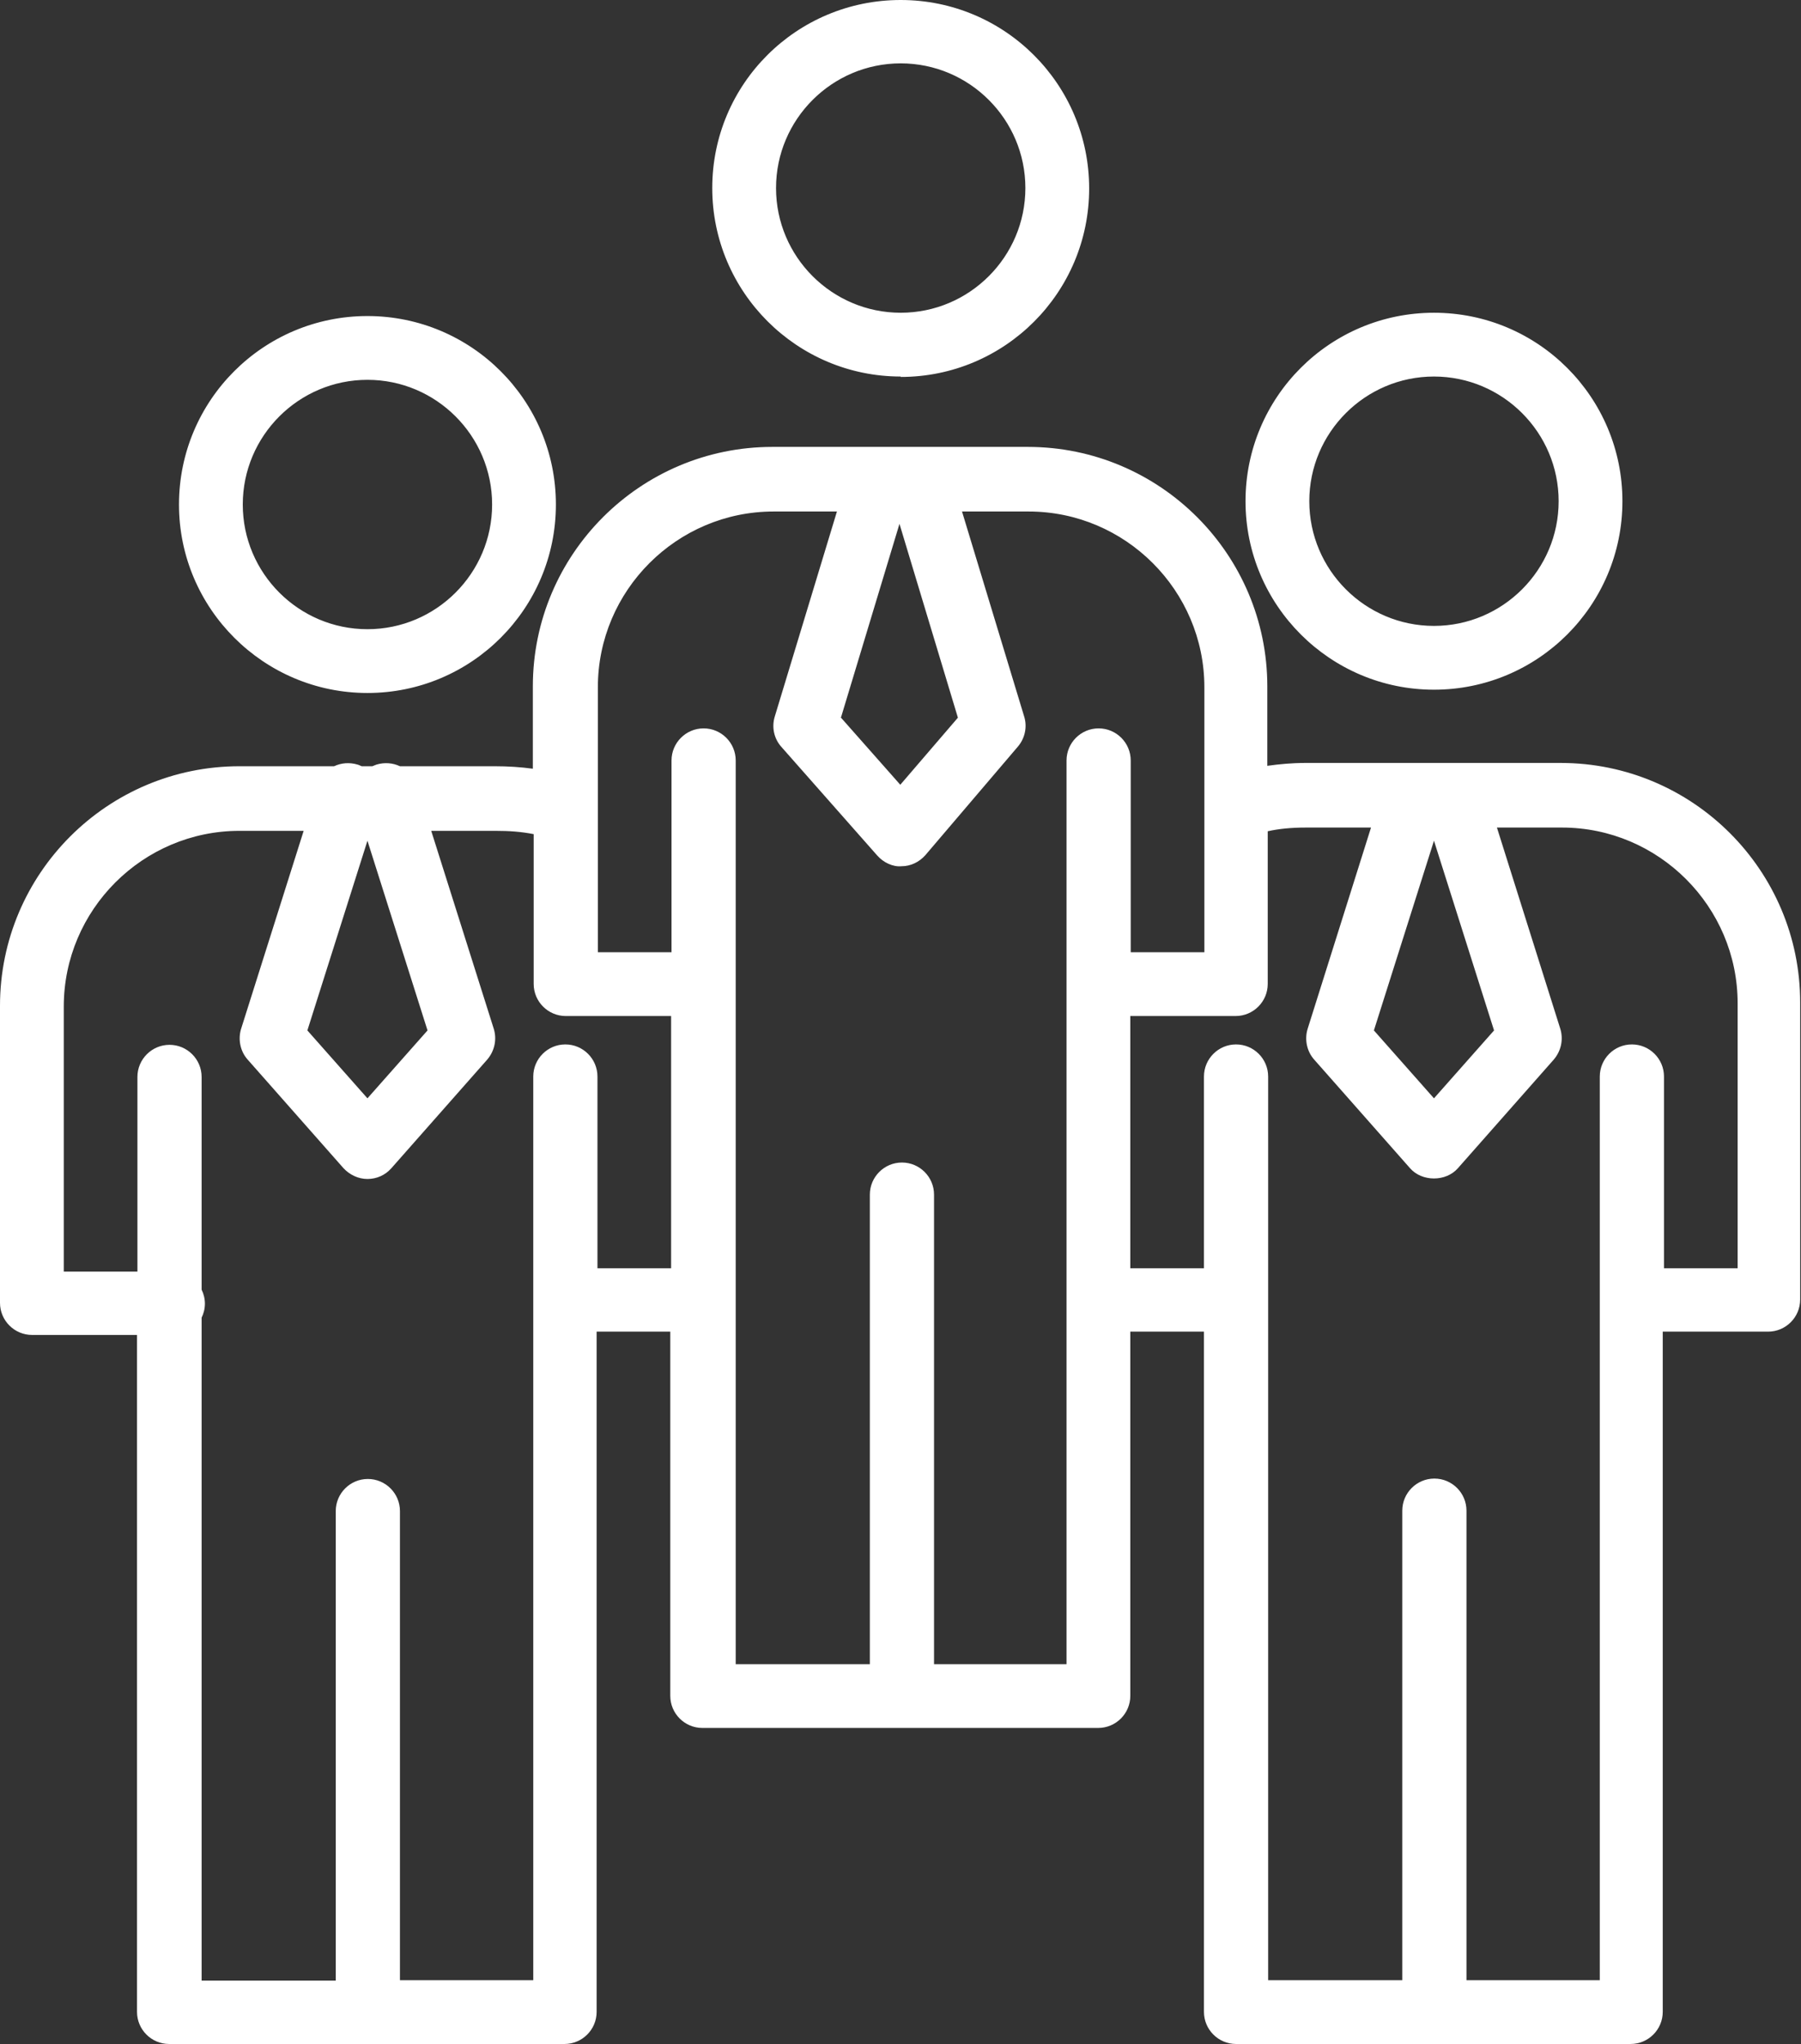 <?xml version="1.0" encoding="UTF-8"?>
<svg id="Layer_2" data-name="Layer 2" xmlns="http://www.w3.org/2000/svg" viewBox="0 0 43.77 49.67">
  <rect x="0" y="0" width="43.77" height="49.67" fill="#333333" stroke="none"/>
  <defs>
    <style>
      .cls-1 {
        fill: #fff;
      }
    </style>
  </defs>
  <g id="Layer_1-2" data-name="Layer 1">
    <path class="cls-1" d="m39.66,49.67h-9.62c-.43,0-.78-.35-.78-.78v-16.53h-1.79v8.85c0,.43-.35.78-.78.78h-9.62c-.43,0-.78-.35-.78-.78v-8.85h-1.79v16.53c0,.43-.35.78-.78.78H4.11c-.43,0-.78-.35-.78-.78v-16.45H.78c-.43,0-.78-.35-.78-.78v-7.22c0-3.21,2.61-5.82,5.82-5.82h2.3c.17-.08.37-.1.57-.04.04.01.07.03.1.04h.26s.07-.03.1-.04c.2-.06.4-.04.57.04h2.3c.33,0,.63.02.93.06v-2c0-3.21,2.61-5.82,5.82-5.82h6.21c3.21,0,5.82,2.61,5.82,5.82v1.93c.29-.04.59-.07.93-.07h2.62s.02,0,.03,0h3.55c3.21,0,5.82,2.61,5.82,5.82v7.22c0,.43-.35.78-.78.78h-2.56v16.53c0,.43-.35.78-.78.78Zm-4.04-1.55h3.26v-21.96c0-.43.35-.78.78-.78s.78.35.78.78v4.66h1.79v-6.44c0-2.35-1.92-4.27-4.27-4.27h-1.58l1.54,4.89c.08.26.02.54-.16.75l-2.33,2.64c-.29.33-.87.33-1.16,0l-2.33-2.64c-.18-.2-.24-.49-.16-.75l1.54-4.89h-1.58c-.36,0-.66.03-.93.09v3.71c0,.43-.35.78-.78.78h-2.56v6.13h1.79v-4.66c0-.43.35-.78.78-.78s.78.35.78.78v21.96h3.26v-11.41c0-.43.35-.78.78-.78s.78.35.78.78v11.41Zm-25.92,0h3.26v-21.96c0-.43.35-.78.78-.78s.78.35.78.78v4.66h1.79v-6.13h-2.56c-.43,0-.78-.35-.78-.78v-3.64c-.31-.06-.59-.08-.93-.08h-1.56l1.52,4.81c.08.26.02.54-.16.75l-2.33,2.64c-.15.17-.36.26-.58.26h0c-.22,0-.43-.1-.58-.26l-2.33-2.64c-.18-.2-.24-.49-.16-.75l1.52-4.81h-1.56c-2.35,0-4.27,1.92-4.27,4.27v6.44h1.79v-4.73c0-.43.35-.78.78-.78s.78.35.78.78v5.17c.05.1.08.22.08.34s-.03.24-.08.34v16.11h3.26v-11.41c0-.43.35-.78.78-.78s.78.35.78.78v11.41Zm12.96-7.68h3.26v-21.96c0-.43.35-.78.78-.78s.78.35.78.78v4.66h1.79v-3.48s0-.02,0-.03v-2.93c0-2.35-1.92-4.27-4.27-4.27h-1.62l1.51,4.98c.08.25.02.53-.15.73l-2.25,2.64c-.15.17-.36.27-.58.27-.21.02-.44-.09-.59-.26l-2.33-2.64c-.18-.2-.24-.48-.16-.74l1.51-4.98h-1.54c-2.35,0-4.27,1.92-4.27,4.27v6.44h1.79v-4.66c0-.43.35-.78.78-.78s.78.35.78.78v21.96h3.26v-11.41c0-.43.35-.78.78-.78s.78.35.78.78v11.41Zm-15.19-15.4l1.46,1.65,1.46-1.65-1.46-4.61-1.46,4.61Zm25.92,0l1.46,1.65,1.46-1.65-1.46-4.61-1.46,4.61Zm-12.96-7.61l1.45,1.64,1.4-1.63-1.42-4.71-1.42,4.7Zm-11.5-.59c-2.52,0-4.58-2.05-4.58-4.58s2.05-4.58,4.58-4.58,4.58,2.05,4.58,4.58-2.05,4.58-4.58,4.58Zm0-7.61c-1.67,0-3.03,1.36-3.03,3.03s1.36,3.03,3.03,3.03,3.03-1.36,3.03-3.03-1.36-3.03-3.03-3.03Zm25.92,7.53c-2.52,0-4.58-2.05-4.58-4.58s2.05-4.58,4.58-4.58,4.58,2.05,4.58,4.58-2.05,4.58-4.58,4.58Zm0-7.61c-1.67,0-3.03,1.36-3.03,3.03s1.36,3.03,3.03,3.03,3.03-1.36,3.03-3.03-1.36-3.03-3.03-3.03Zm-12.96,0c-2.52,0-4.58-2.05-4.58-4.58S19.36,0,21.89,0s4.58,2.05,4.58,4.58-2.05,4.58-4.58,4.58Zm0-7.61c-1.67,0-3.03,1.36-3.03,3.03s1.36,3.03,3.03,3.03,3.03-1.36,3.03-3.03-1.36-3.03-3.03-3.03Z"/>
  </g>
</svg>